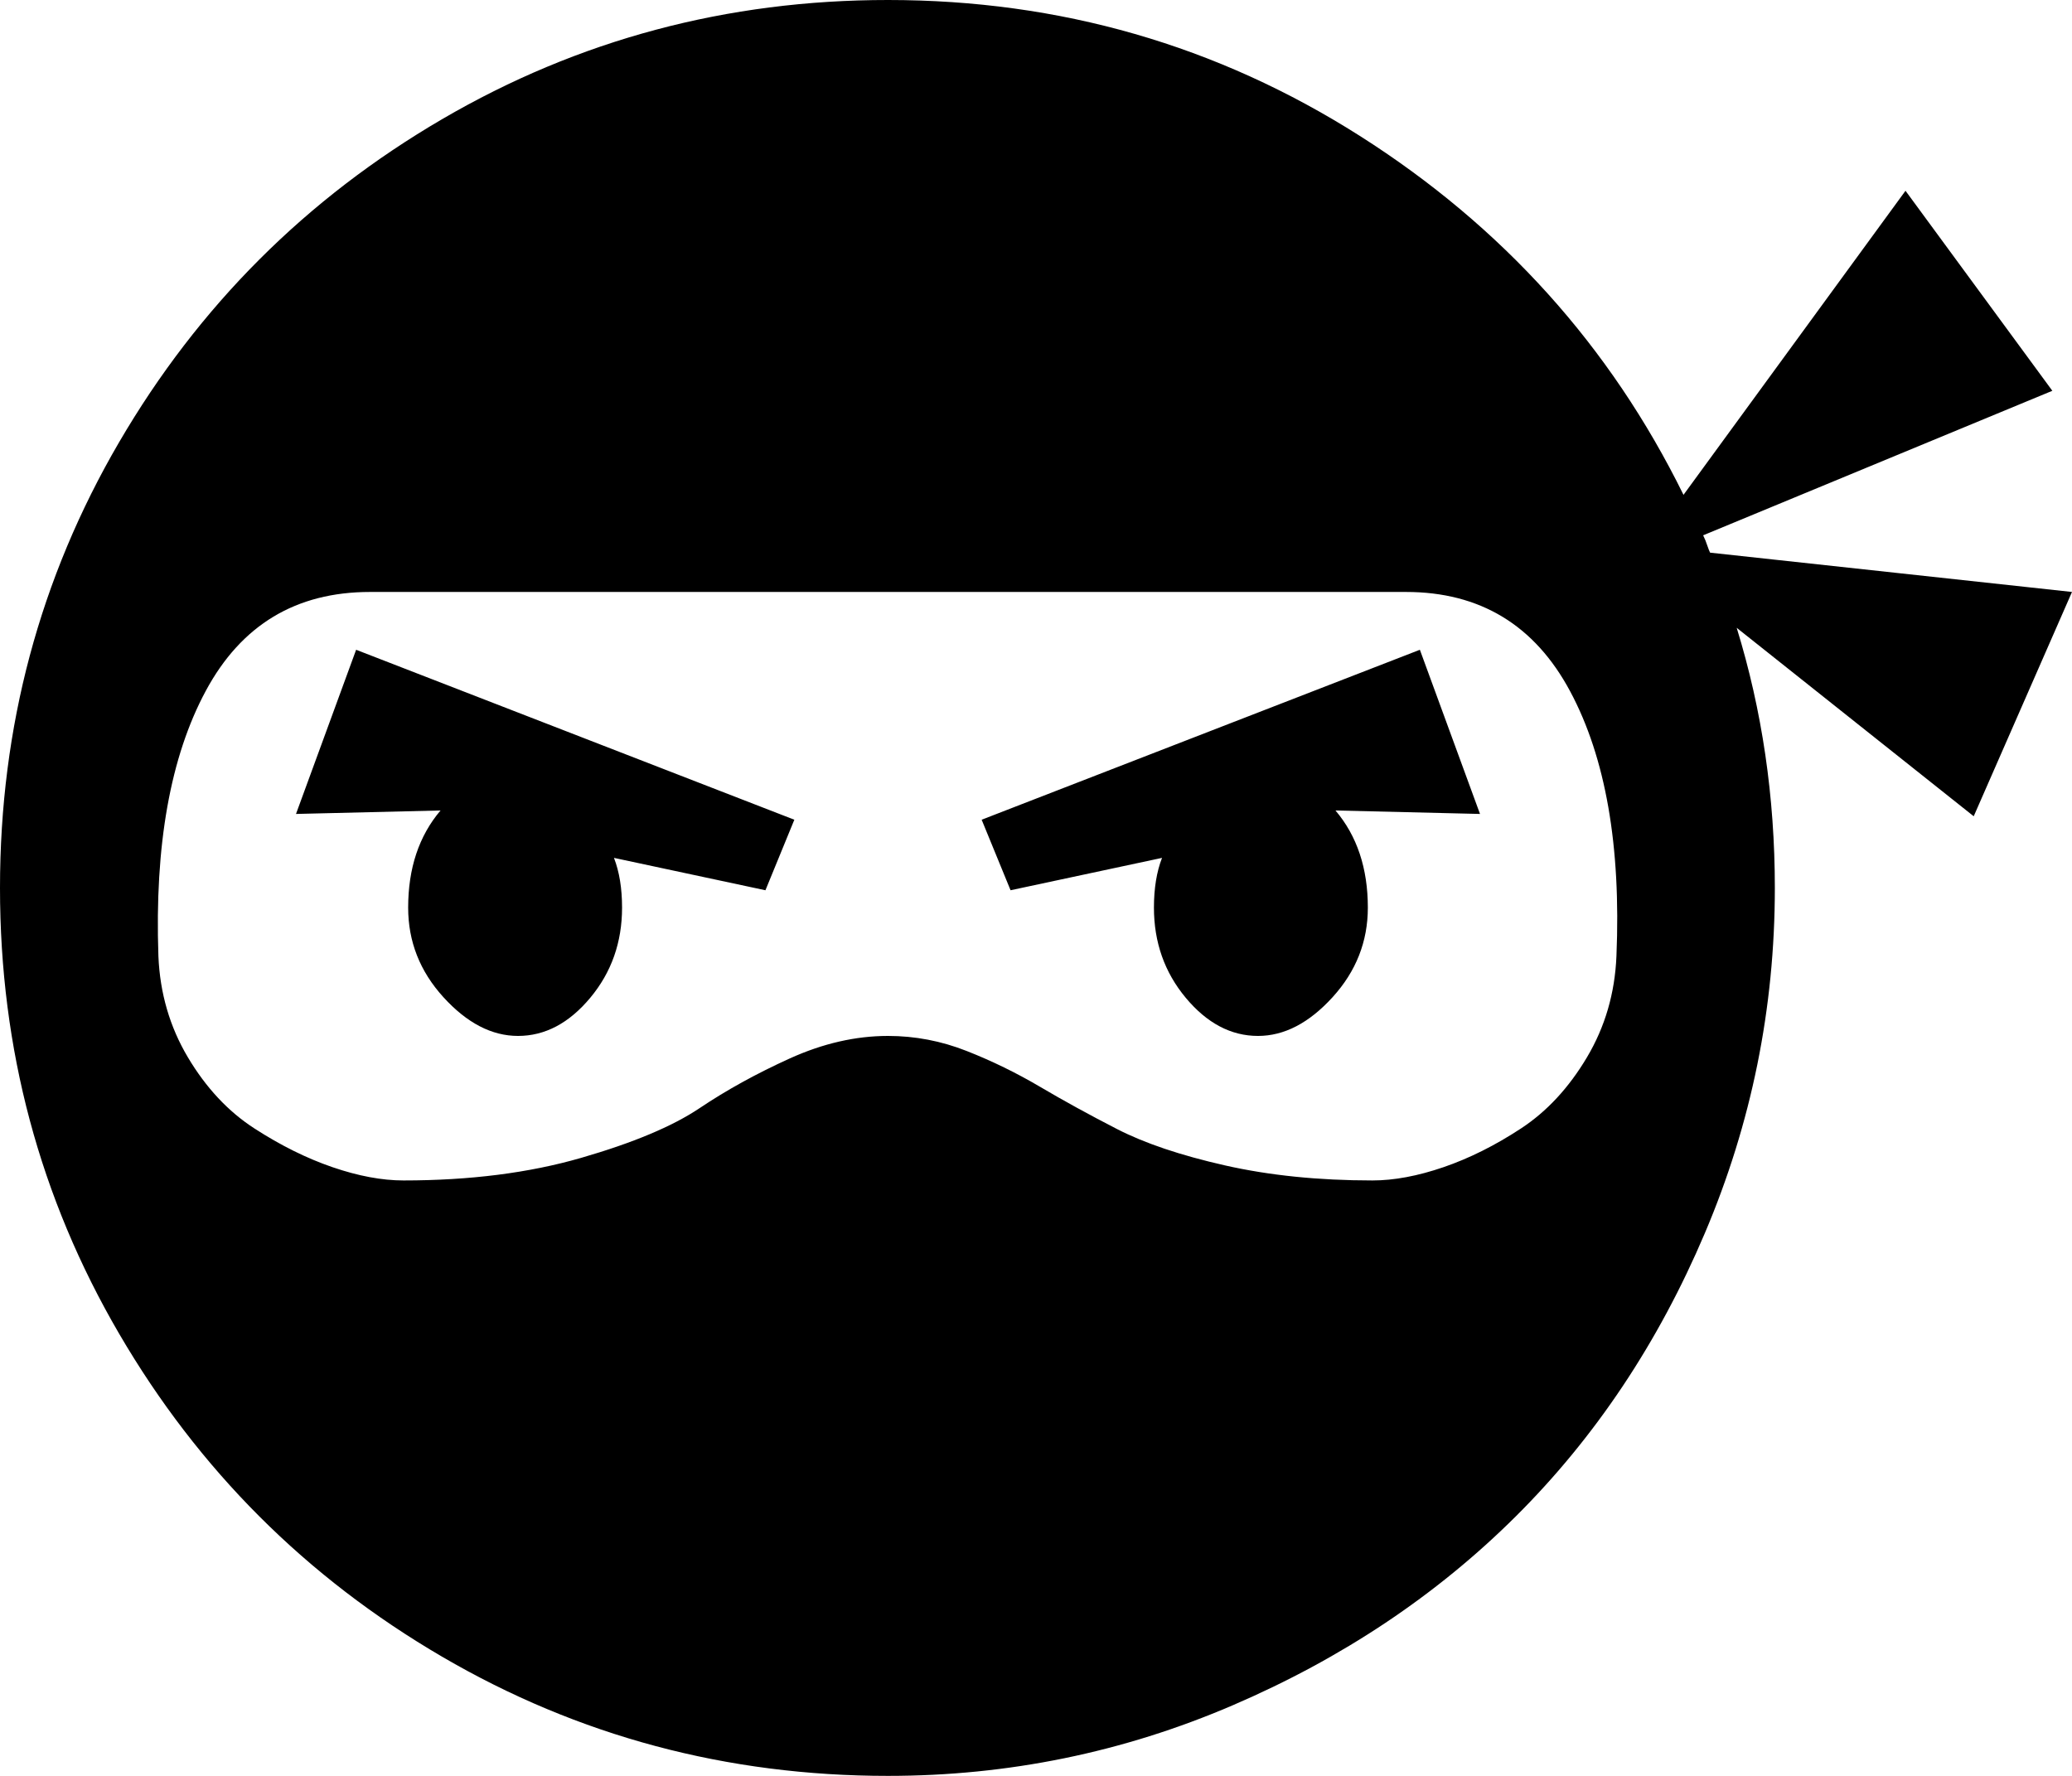 <svg xmlns="http://www.w3.org/2000/svg" xmlns:xlink="http://www.w3.org/1999/xlink" width="1792" height="1536" viewBox="0 0 1792 1536"><path fill="currentColor" d="M320 512h896q96 0 142 86t40 229q-2 48-25.5 87.5t-57 61.5t-67 33.5t-61.5 11.5q-70 0-127.5-13T966 976.5T899.5 940T836 909t-68-13q-42 0-85 19.5t-78 43t-102.5 43T349 1021q-28 0-61.5-11.5T220 976t-57.5-61.5T137 827q-5-144 41-229.5T320 512m448 1024q156 0 298-61t245-163.5t163.5-245T1535 768q0-118-33-225l205 163l85-194l-313-34q-1-2-2-5t-2-5.5t-2-4.5l302-125l-127-173l-192 263q-95-193-280-310.5T768 0Q559 0 382.5 103T103 382.5T0 768t103 385.5T382.5 1433T768 1536M308 562l-52 142l125-3q-28 33-28 84q0 44 30.5 77.5T448 896q35 0 62.5-33t27.5-78q0-25-7-43l131 28l25-61zm920 0L849 709l25 61l131-28q-7 18-7 43q0 45 27.5 78t62.5 33q34 0 64.5-33.5T1183 785q0-51-28-84l125 3z"/></svg>